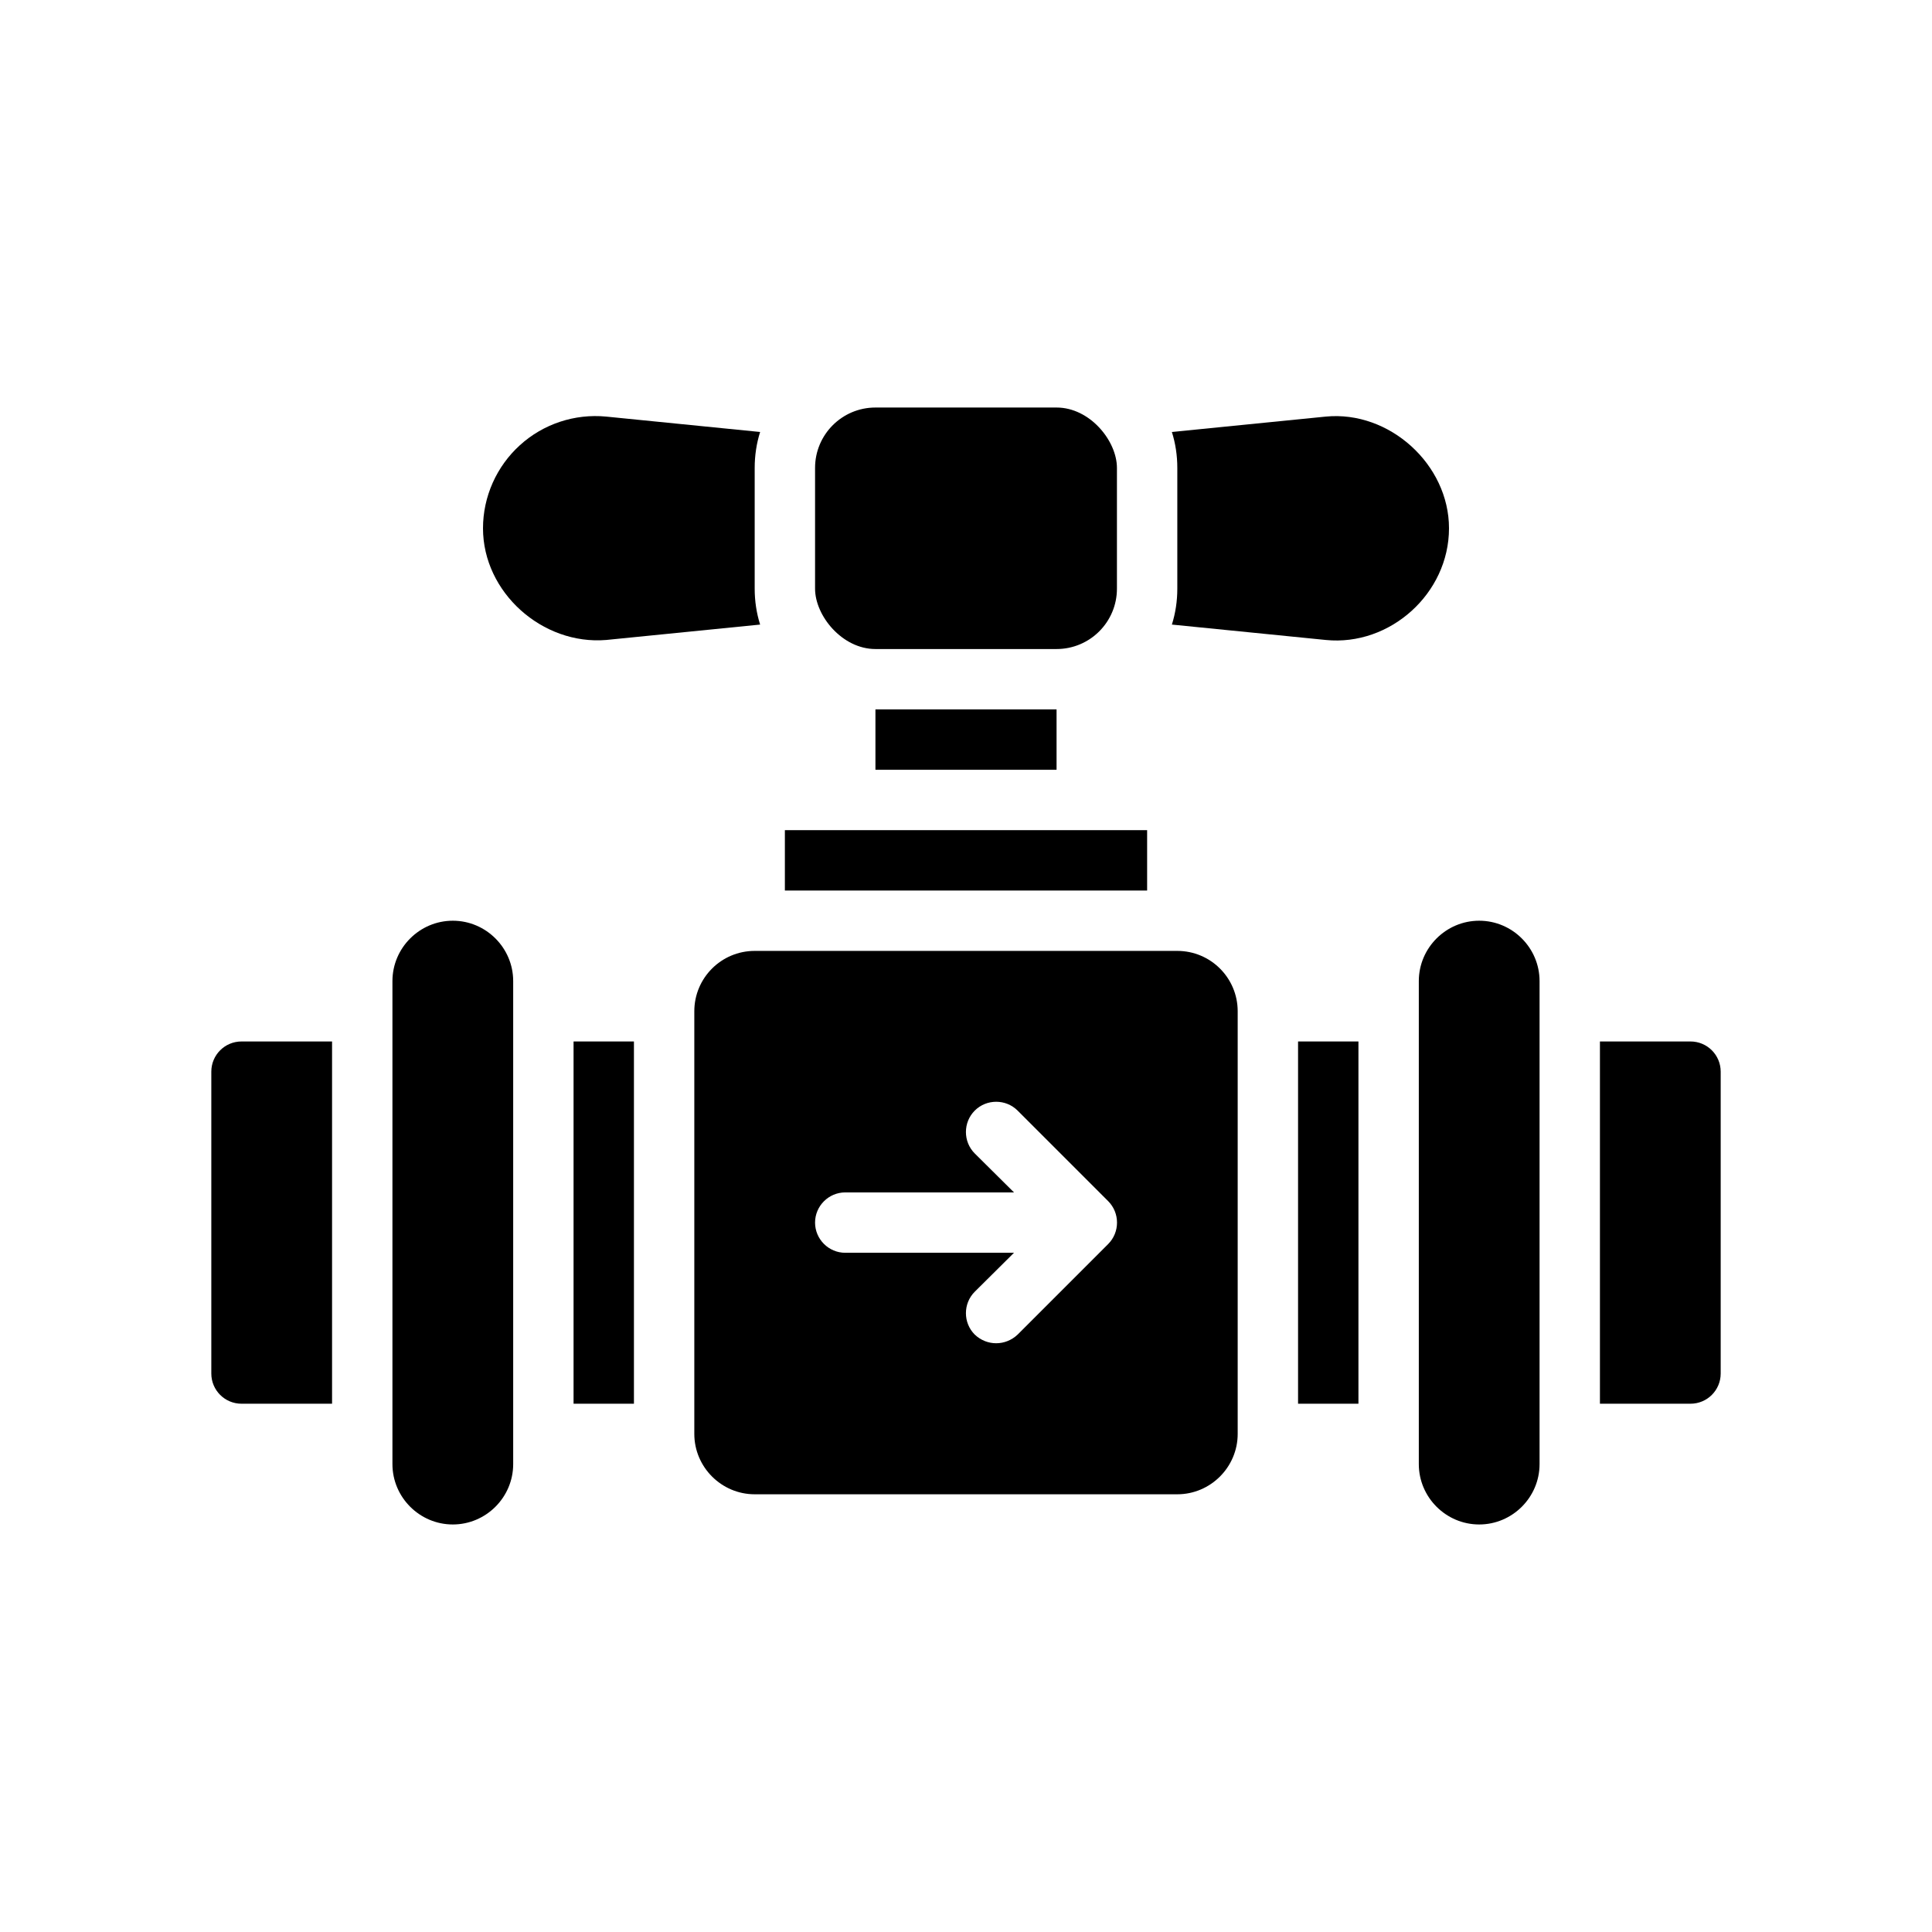 <?xml version="1.0" encoding="UTF-8"?>
<svg xmlns="http://www.w3.org/2000/svg" version="1.1" viewBox="0 0 64 64">
  <!-- Generator: Adobe Illustrator 28.7.1, SVG Export Plug-In . SVG Version: 1.2.0 Build 142)  -->
  <g>
    <g id="Glyph">
      <g>
        <rect x="27" y="13.5" width="10" height="8" rx="2" ry="2"/>
        <path d="M46.751,14.782c-.758-.688-1.78-1.084-2.831-.982l-5.1.51c.12.38.18.78.18,1.19v4c0,.41-.06.81-.18,1.19,0,0,5.098.51,5.1.51,2.122.212,4.08-1.536,4.08-3.7 0-1.058-.494-2.033-1.249-2.718Z"/>
        <path d="M20.08,21.2l5.1-.51c-.12-.38-.18-.78-.18-1.19v-4c0-.41.06-.81.18-1.19l-5.1-.51c-1.04-.1-2.08.24-2.86.95-.77.7-1.22,1.7-1.22,2.75-0,2.127,1.969,3.875,4.08,3.7Z"/>
        <rect x="19" y="34.5" width="2" height="12"/>
        <rect x="29" y="23.5" width="6" height="2"/>
        <path d="M7,35.5v10c0,.552.447,1,1,1h3v-12h-3c-.553,0-1,.448-1,1Z"/>
        <rect x="43" y="34.5" width="2" height="12"/>
        <rect x="26" y="27.5" width="12" height="2"/>
        <path d="M15,30.5c-1.1,0-2,.9-2,2v16c0,1.1.9,2,2,2s2-.9,2-2v-16c0-1.1-.9-2-2-2Z"/>
        <path d="M49,30.5c-1.1,0-2,.9-2,2v16c0,1.1.9,2,2,2s2-.9,2-2v-16c0-1.1-.9-2-2-2Z"/>
        <path d="M56,34.5h-3v12h3c.553,0,1-.448,1-1v-10c0-.552-.447-1-1-1Z"/>
        <path d="M39,31.5h-14c-1.105,0-2,.895-2,2v14c0,1.1.9,2,2,2h14c1.1,0,2-.9,2-2v-14c0-1.105-.895-2-2-2ZM36.71,41.21s-3,3-3,3c-.403.382-1.017.383-1.42-0-.39-.39-.39-1.03,0-1.42l1.3-1.29h-5.59c-.55,0-1-.45-1-1s.45-1,1-1h5.59l-1.3-1.29c-.39-.39-.39-1.03,0-1.42.39-.39,1.03-.39,1.42,0l3,3c.39.39.39,1.03,0,1.42Z"/>
      </g>
    </g>
  </g>
</svg>